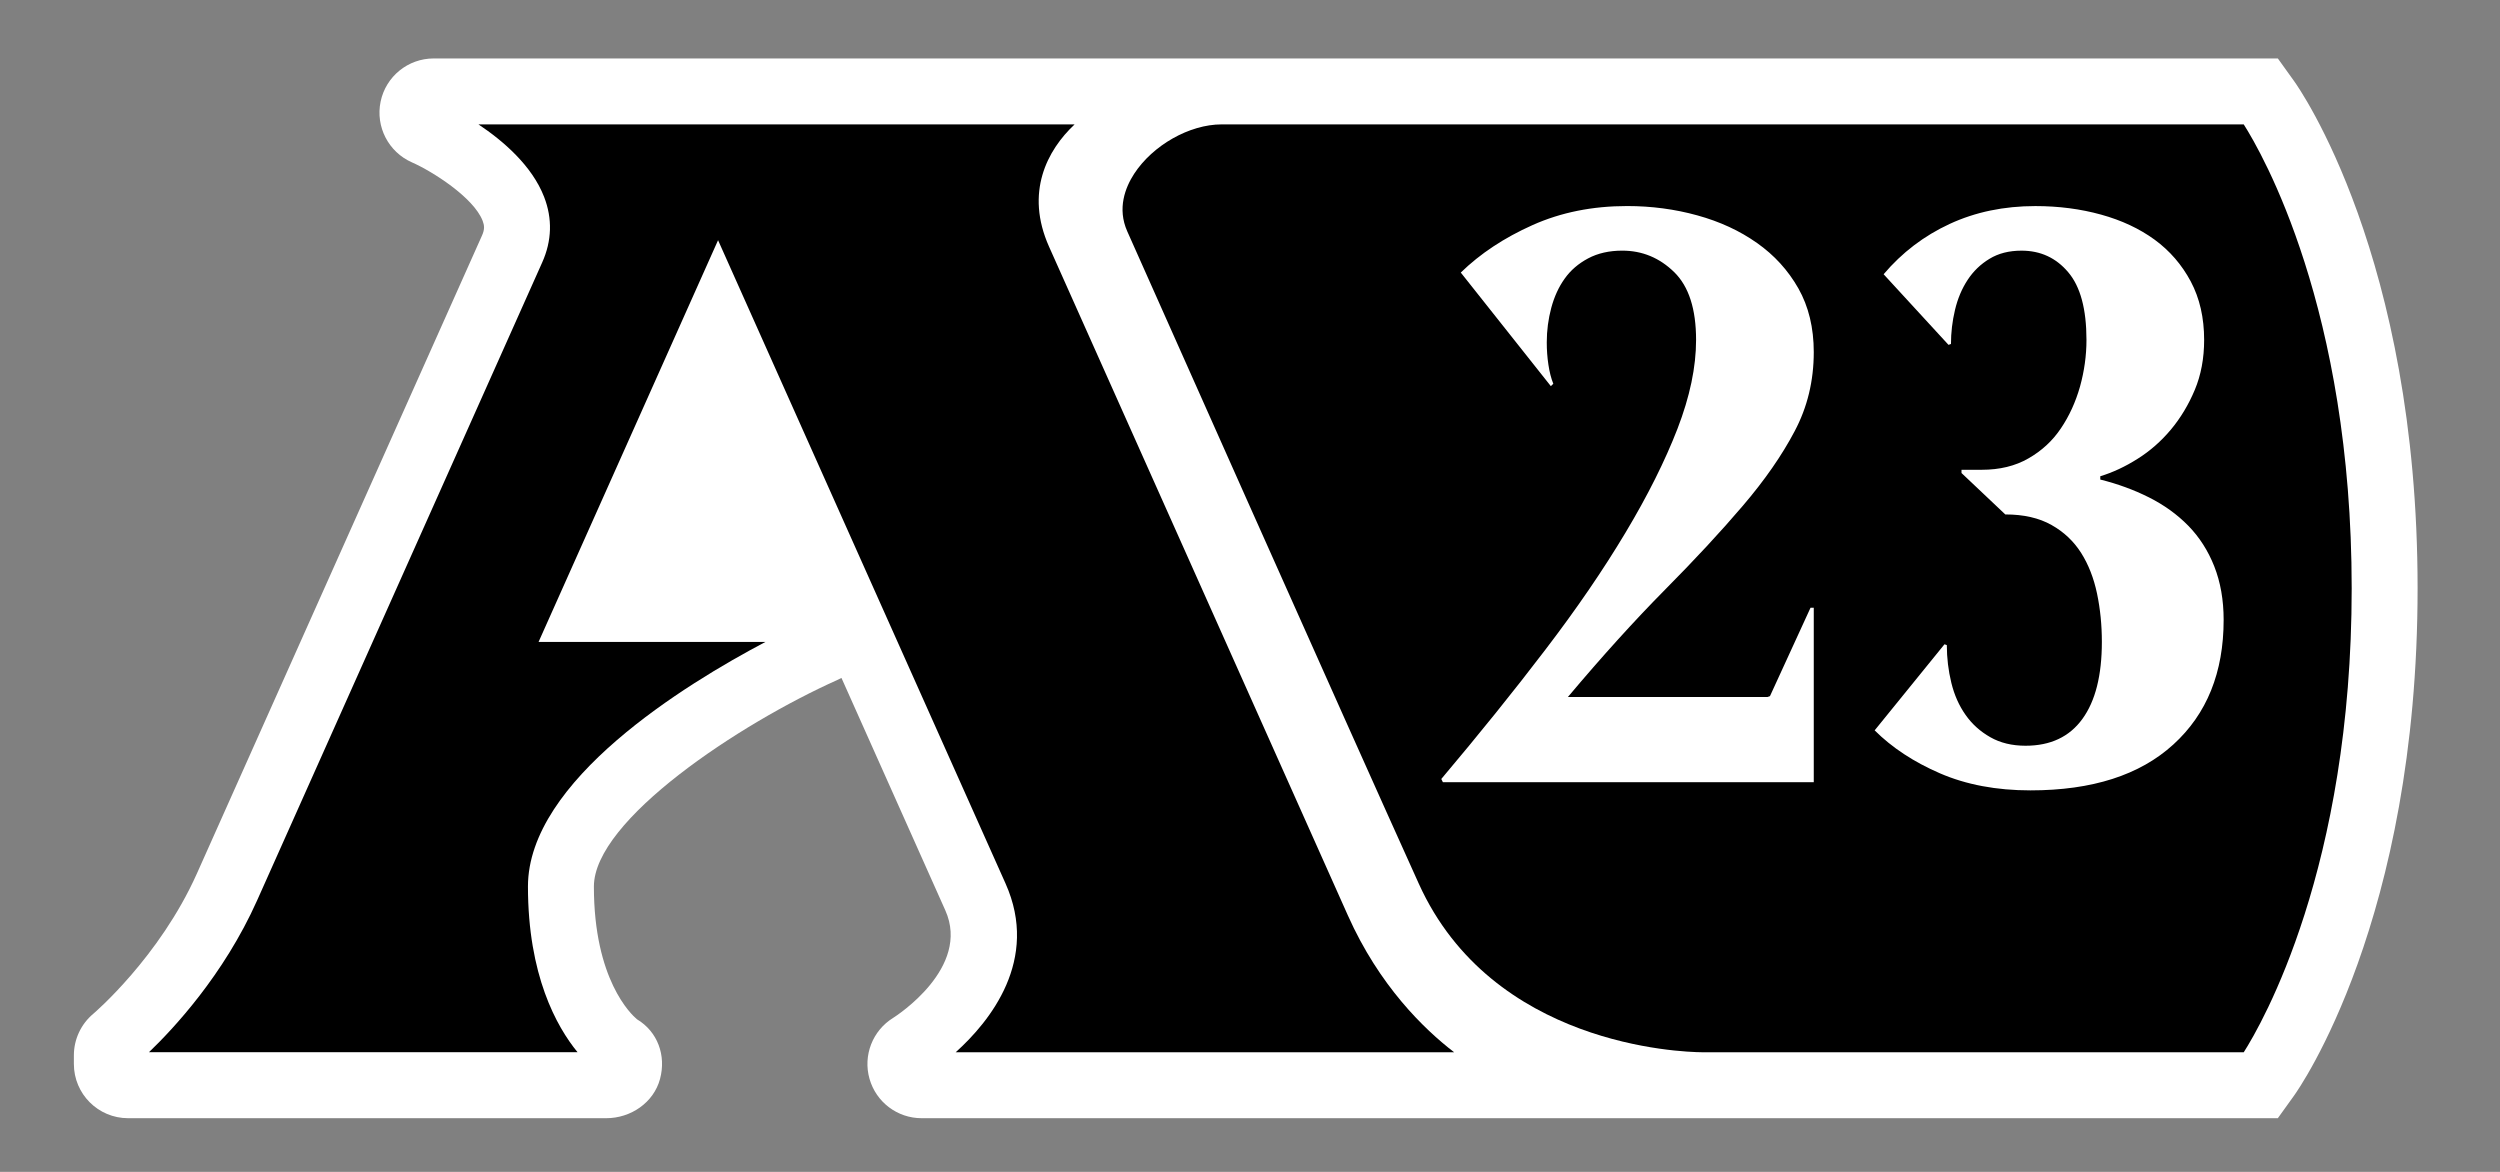 <?xml version="1.0" encoding="utf-8"?>
<!-- Generator: Adobe Illustrator 15.1.0, SVG Export Plug-In . SVG Version: 6.00 Build 0)  -->
<!DOCTYPE svg PUBLIC "-//W3C//DTD SVG 1.1//EN" "http://www.w3.org/Graphics/SVG/1.1/DTD/svg11.dtd">
<svg version="1.1" id="Layer_1" xmlns="http://www.w3.org/2000/svg" xmlns:xlink="http://www.w3.org/1999/xlink" x="0px" y="0px"
	 width="160px" height="75px" viewBox="0 0 160 75" enable-background="new 0 0 160 75" xml:space="preserve">
<rect x="0" y="0" width="160" height="75" fill="#808080" stroke="none"/>
<g id="Layer_1_1_">
</g>
<g id="Layer_3" display="none">
</g>
<g>
	<path fill="#FFFFFF" d="M146.819,5.186l-1.037-1.445H27.755c-1.641,0-3.059,1.15-3.396,2.759c-0.334,1.606,0.5,3.229,2.006,3.892
		c1.291,0.565,3.945,2.243,4.523,3.738c0.111,0.291,0.143,0.538-0.041,0.947L12.601,55.908c-2.396,5.361-6.59,8.939-6.625,8.969
		c-0.791,0.661-1.248,1.637-1.248,2.666v0.552c0,1.916,1.554,3.47,3.471,3.47h30.6c1.57,0,3.037-0.996,3.443-2.512
		c0.402-1.499-0.148-3.025-1.477-3.82c-0.369-0.307-2.756-2.539-2.756-8.494c0-4.26,9.314-10.416,15.609-13.234
		c0.08-0.038,0.158-0.076,0.236-0.117l6.648,14.879c1.643,3.676-3.148,6.756-3.338,6.876c-1.32,0.813-1.941,2.406-1.516,3.9
		c0.422,1.491,1.783,2.522,3.336,2.522h86.797l1.037-1.443c0.324-0.451,7.908-11.248,7.908-32.469
		C154.728,16.43,147.144,5.635,146.819,5.186z"/>
	<path d="M61.165,67.344c2.195-1.977,5.375-5.91,3.189-10.801l-18.398-41.17L34.468,41.084h14.52
		c-5.133,2.706-15.199,8.877-15.199,15.652c0,5.676,1.824,8.955,3.174,10.606H9.533c1.535-1.469,4.784-4.932,6.921-9.713
		L34.7,16.798c0.621-1.388,0.662-2.801,0.125-4.19c-0.775-2.009-2.631-3.599-4.203-4.646h38.152
		c-1.752,1.646-3.189,4.348-1.633,7.83l19.125,42.8c2,4.479,4.85,7.254,6.799,8.753H61.165L61.165,67.344z"/>
	<path d="M143.599,7.961H78.181c-2.053,0-4.404,1.332-5.598,3.166c-0.561,0.867-1.094,2.208-0.438,3.68
		c0.141,0.316,14.221,31.951,18.66,41.754c4.693,10.364,16.771,10.771,18.127,10.783h34.668c1.172-1.841,6.908-11.795,6.908-29.691
		C150.509,19.757,144.771,9.804,143.599,7.961z M92.243,49.855c2.422-2.873,4.643-5.625,6.648-8.258
		c2.01-2.63,3.721-5.132,5.141-7.508c1.42-2.371,2.527-4.585,3.326-6.646c0.795-2.062,1.191-3.954,1.191-5.688
		c0-1.974-0.463-3.419-1.398-4.337c-0.939-0.917-2.045-1.377-3.326-1.377c-0.832,0-1.561,0.164-2.182,0.494
		s-1.125,0.761-1.504,1.298c-0.385,0.536-0.668,1.162-0.859,1.872c-0.189,0.709-0.287,1.445-0.287,2.206
		c0,0.487,0.033,0.96,0.105,1.429c0.068,0.466,0.174,0.875,0.314,1.222l-0.158,0.151l-5.764-7.269
		c1.246-1.214,2.775-2.225,4.594-3.039c1.818-0.813,3.834-1.218,6.053-1.218c1.557,0,3.057,0.199,4.492,0.597
		c1.438,0.396,2.711,0.983,3.818,1.766c1.107,0.778,1.99,1.746,2.65,2.908c0.654,1.158,0.984,2.52,0.984,4.075
		c0,1.838-0.406,3.524-1.223,5.063c-0.811,1.543-1.918,3.137-3.322,4.78c-1.402,1.645-3.063,3.436-4.986,5.376
		c-1.92,1.94-3.99,4.224-6.205,6.856h12.777l0.156-0.056l2.596-5.658h0.207v11.167H92.345L92.243,49.855z M129.38,16.042
		c-0.799,0-1.479,0.172-2.051,0.521c-0.574,0.346-1.039,0.798-1.402,1.352s-0.635,1.191-0.807,1.918
		c-0.174,0.729-0.258,1.455-0.258,2.182l-0.158,0.055l-4.152-4.518c1.174-1.387,2.584-2.46,4.23-3.222
		c1.645-0.761,3.473-1.141,5.48-1.141c1.49,0,2.893,0.182,4.207,0.546c1.314,0.363,2.459,0.899,3.428,1.605
		c0.969,0.71,1.742,1.603,2.313,2.676c0.57,1.074,0.855,2.319,0.855,3.74c0,1.179-0.201,2.245-0.598,3.195
		c-0.398,0.951-0.91,1.801-1.531,2.545c-0.625,0.745-1.336,1.369-2.129,1.867c-0.795,0.504-1.596,0.876-2.389,1.117v0.211
		c1.105,0.274,2.146,0.655,3.115,1.141c0.967,0.486,1.809,1.092,2.52,1.818c0.709,0.727,1.264,1.593,1.66,2.596
		c0.396,1.006,0.6,2.146,0.6,3.427c0,3.36-1.072,6.021-3.221,7.977c-2.146,1.957-5.193,2.934-9.143,2.934
		c-2.18,0-4.111-0.364-5.791-1.091c-1.678-0.727-3.072-1.644-4.18-2.75l4.469-5.509l0.15,0.052c0,0.831,0.098,1.635,0.289,2.416
		c0.189,0.777,0.494,1.462,0.91,2.05c0.412,0.588,0.939,1.064,1.584,1.429c0.637,0.364,1.391,0.546,2.256,0.546
		c1.594,0,2.807-0.571,3.635-1.712c0.834-1.146,1.248-2.789,1.248-4.937c0-1.074-0.102-2.101-0.309-3.09
		c-0.207-0.985-0.545-1.852-1.014-2.596c-0.471-0.744-1.1-1.344-1.896-1.791c-0.797-0.452-1.783-0.677-2.961-0.677l-2.803-2.651
		v-0.207h1.297c1.143,0,2.141-0.24,2.984-0.727c0.85-0.485,1.545-1.124,2.08-1.923c0.537-0.795,0.943-1.687,1.223-2.672
		c0.273-0.987,0.414-1.982,0.414-2.988c0-1.974-0.389-3.419-1.172-4.337C131.587,16.502,130.593,16.042,129.38,16.042z"/>
</g>
</svg>
